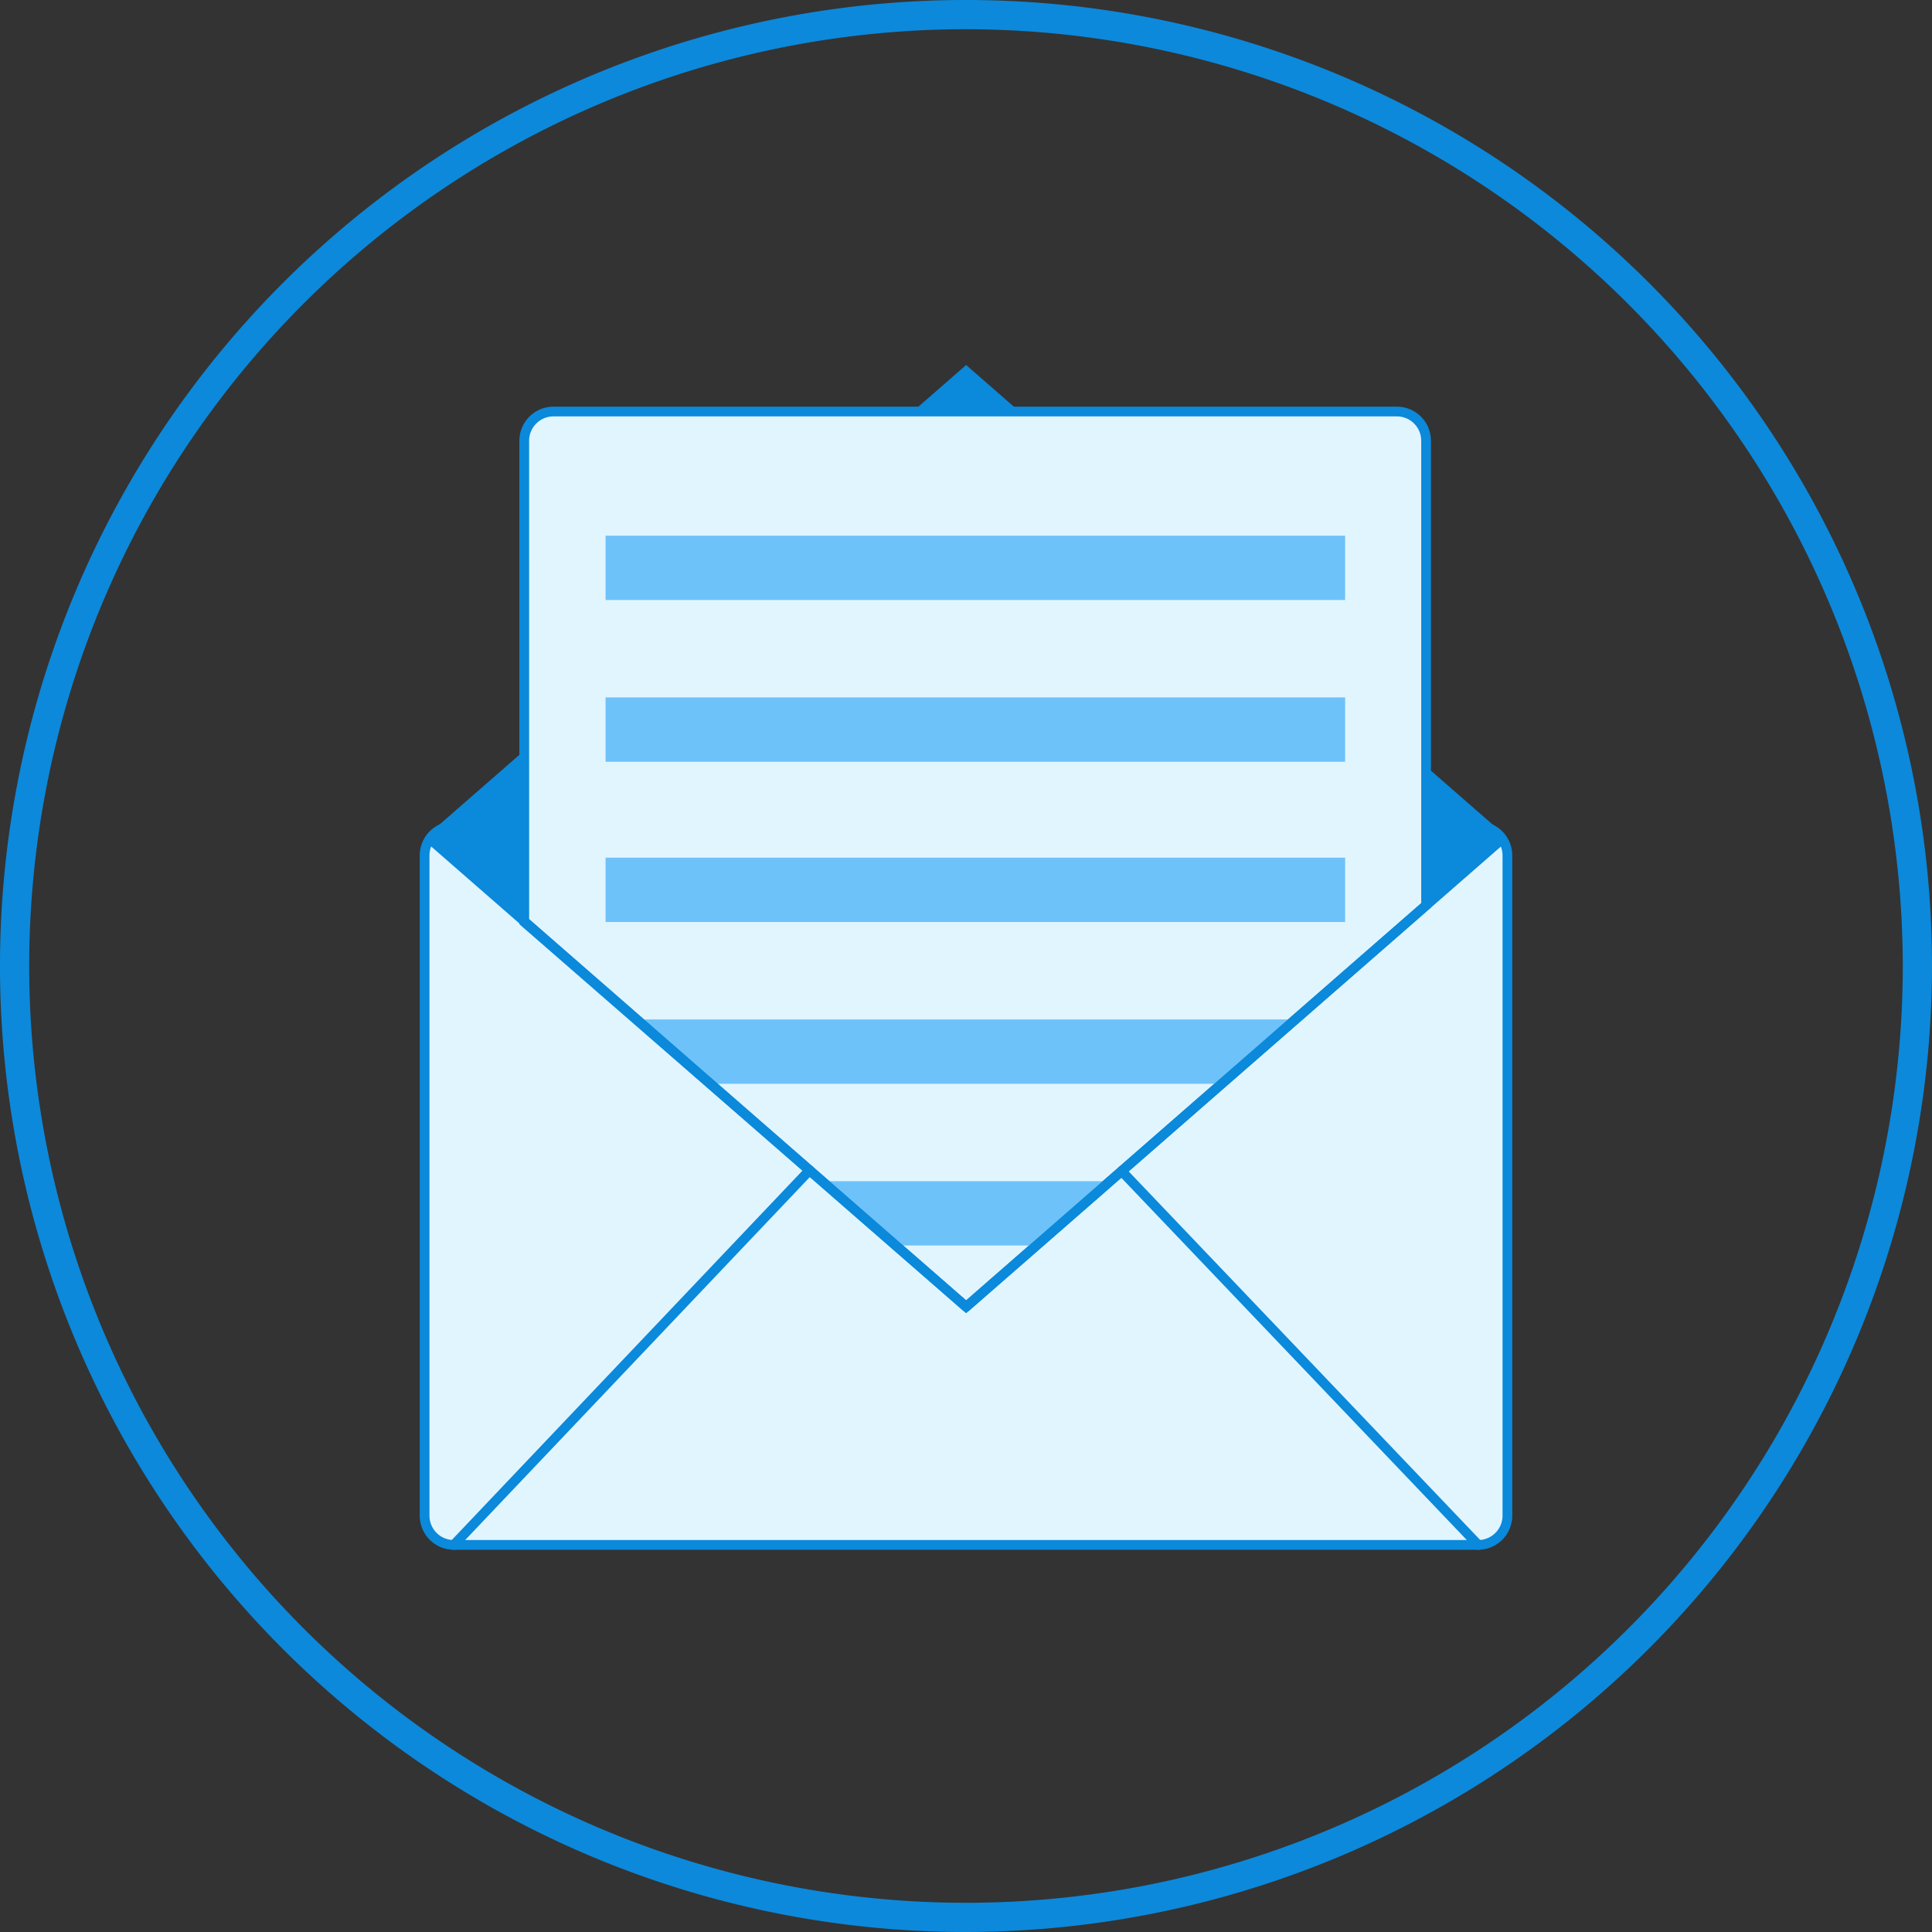 <svg xmlns="http://www.w3.org/2000/svg" width="198.315" height="198.315" viewBox="0 0 198.315 198.315"><rect x="0" y="0" width="198.315" height="198.315" fill="#333333" stroke="none"/><title>agency-newsletter</title><polyline points="44.157 86.135 99.171 38.131 154.171 86.135" fill="#e1f5ff"/><polygon points="44.486 86.513 43.828 85.759 99.171 37.467 154.501 85.759 153.843 86.513 99.171 38.795 44.486 86.513" fill="#0b89db"/><rect x="43.584" y="84.804" width="111.147" height="73.777" rx="3" fill="#e1f5ff"/><path d="M151.731,159.081H46.584a3.504,3.504,0,0,1-3.5-3.5V87.805a3.504,3.504,0,0,1,3.5-3.5H151.731a3.504,3.504,0,0,1,3.5,3.5v67.776A3.504,3.504,0,0,1,151.731,159.081ZM46.584,85.305a2.502,2.502,0,0,0-2.5,2.5v67.776a2.502,2.502,0,0,0,2.5,2.5H151.731a2.502,2.502,0,0,0,2.5-2.5V87.805a2.502,2.502,0,0,0-2.5-2.5Z" fill="#0b89db"/><polygon points="99.14 134.139 44.126 86.135 99.14 38.131 154.14 86.135 99.14 134.139" fill="#0b89db"/><path d="M146.384,92.932,99.171,134.14,53.814,94.641V45.242a3,3,0,0,1,3-3h86.57a3,3,0,0,1,3,3Z" fill="#e1f5ff"/><path d="M99.171,134.803,53.313,94.868V45.242a3.504,3.504,0,0,1,3.5-3.5h86.571a3.504,3.504,0,0,1,3.5,3.5v47.917l-.171.149Zm-44.857-40.39,44.857,39.063,46.714-40.773V45.242a2.502,2.502,0,0,0-2.5-2.5H56.813a2.502,2.502,0,0,0-2.5,2.5Z" fill="#0b89db"/><rect x="62.16" y="54.985" width="75.914" height="6.604" fill="#6ec2fa"/><rect x="62.16" y="71.589" width="75.914" height="6.604" fill="#6ec2fa"/><rect x="62.16" y="88.037" width="75.914" height="6.604" fill="#6ec2fa"/><polygon points="132.969 104.641 65.297 104.641 72.881 111.245 125.402 111.245 132.969 104.641" fill="#6ec2fa"/><polygon points="113.945 121.245 84.394 121.245 91.948 127.849 106.378 127.849 113.945 121.245" fill="#6ec2fa"/><path d="M151.731,159.081a.499.499,0,0,1-.362-.155l-36.599-38.373a.5.5,0,0,1,.725-.689l36.598,38.373a.5.5,0,0,1-.361.845Z" fill="#0b89db"/><path d="M99.171,134.64a.502.502,0,0,1-.329-.123L43.828,86.513a.5.5,0,0,1,.658-.754l54.685,47.717,54.672-47.717a.5.5,0,0,1,.658.754L99.5,134.517A.502.502,0,0,1,99.171,134.64Z" fill="#0b89db"/><path d="M46.584,159.081a.5.5,0,0,1-.362-.845l36.518-38.463a.5.5,0,0,1,.725.69L46.946,158.926A.497.497,0,0,1,46.584,159.081Z" fill="#0b89db"/><path d="M99.157,198.315a99.158,99.158,0,1,1,99.158-99.157A99.269,99.269,0,0,1,99.157,198.315ZM99.157,3a96.158,96.158,0,1,0,96.158,96.158A96.267,96.267,0,0,0,99.157,3Z" fill="#0c89db"/></svg>